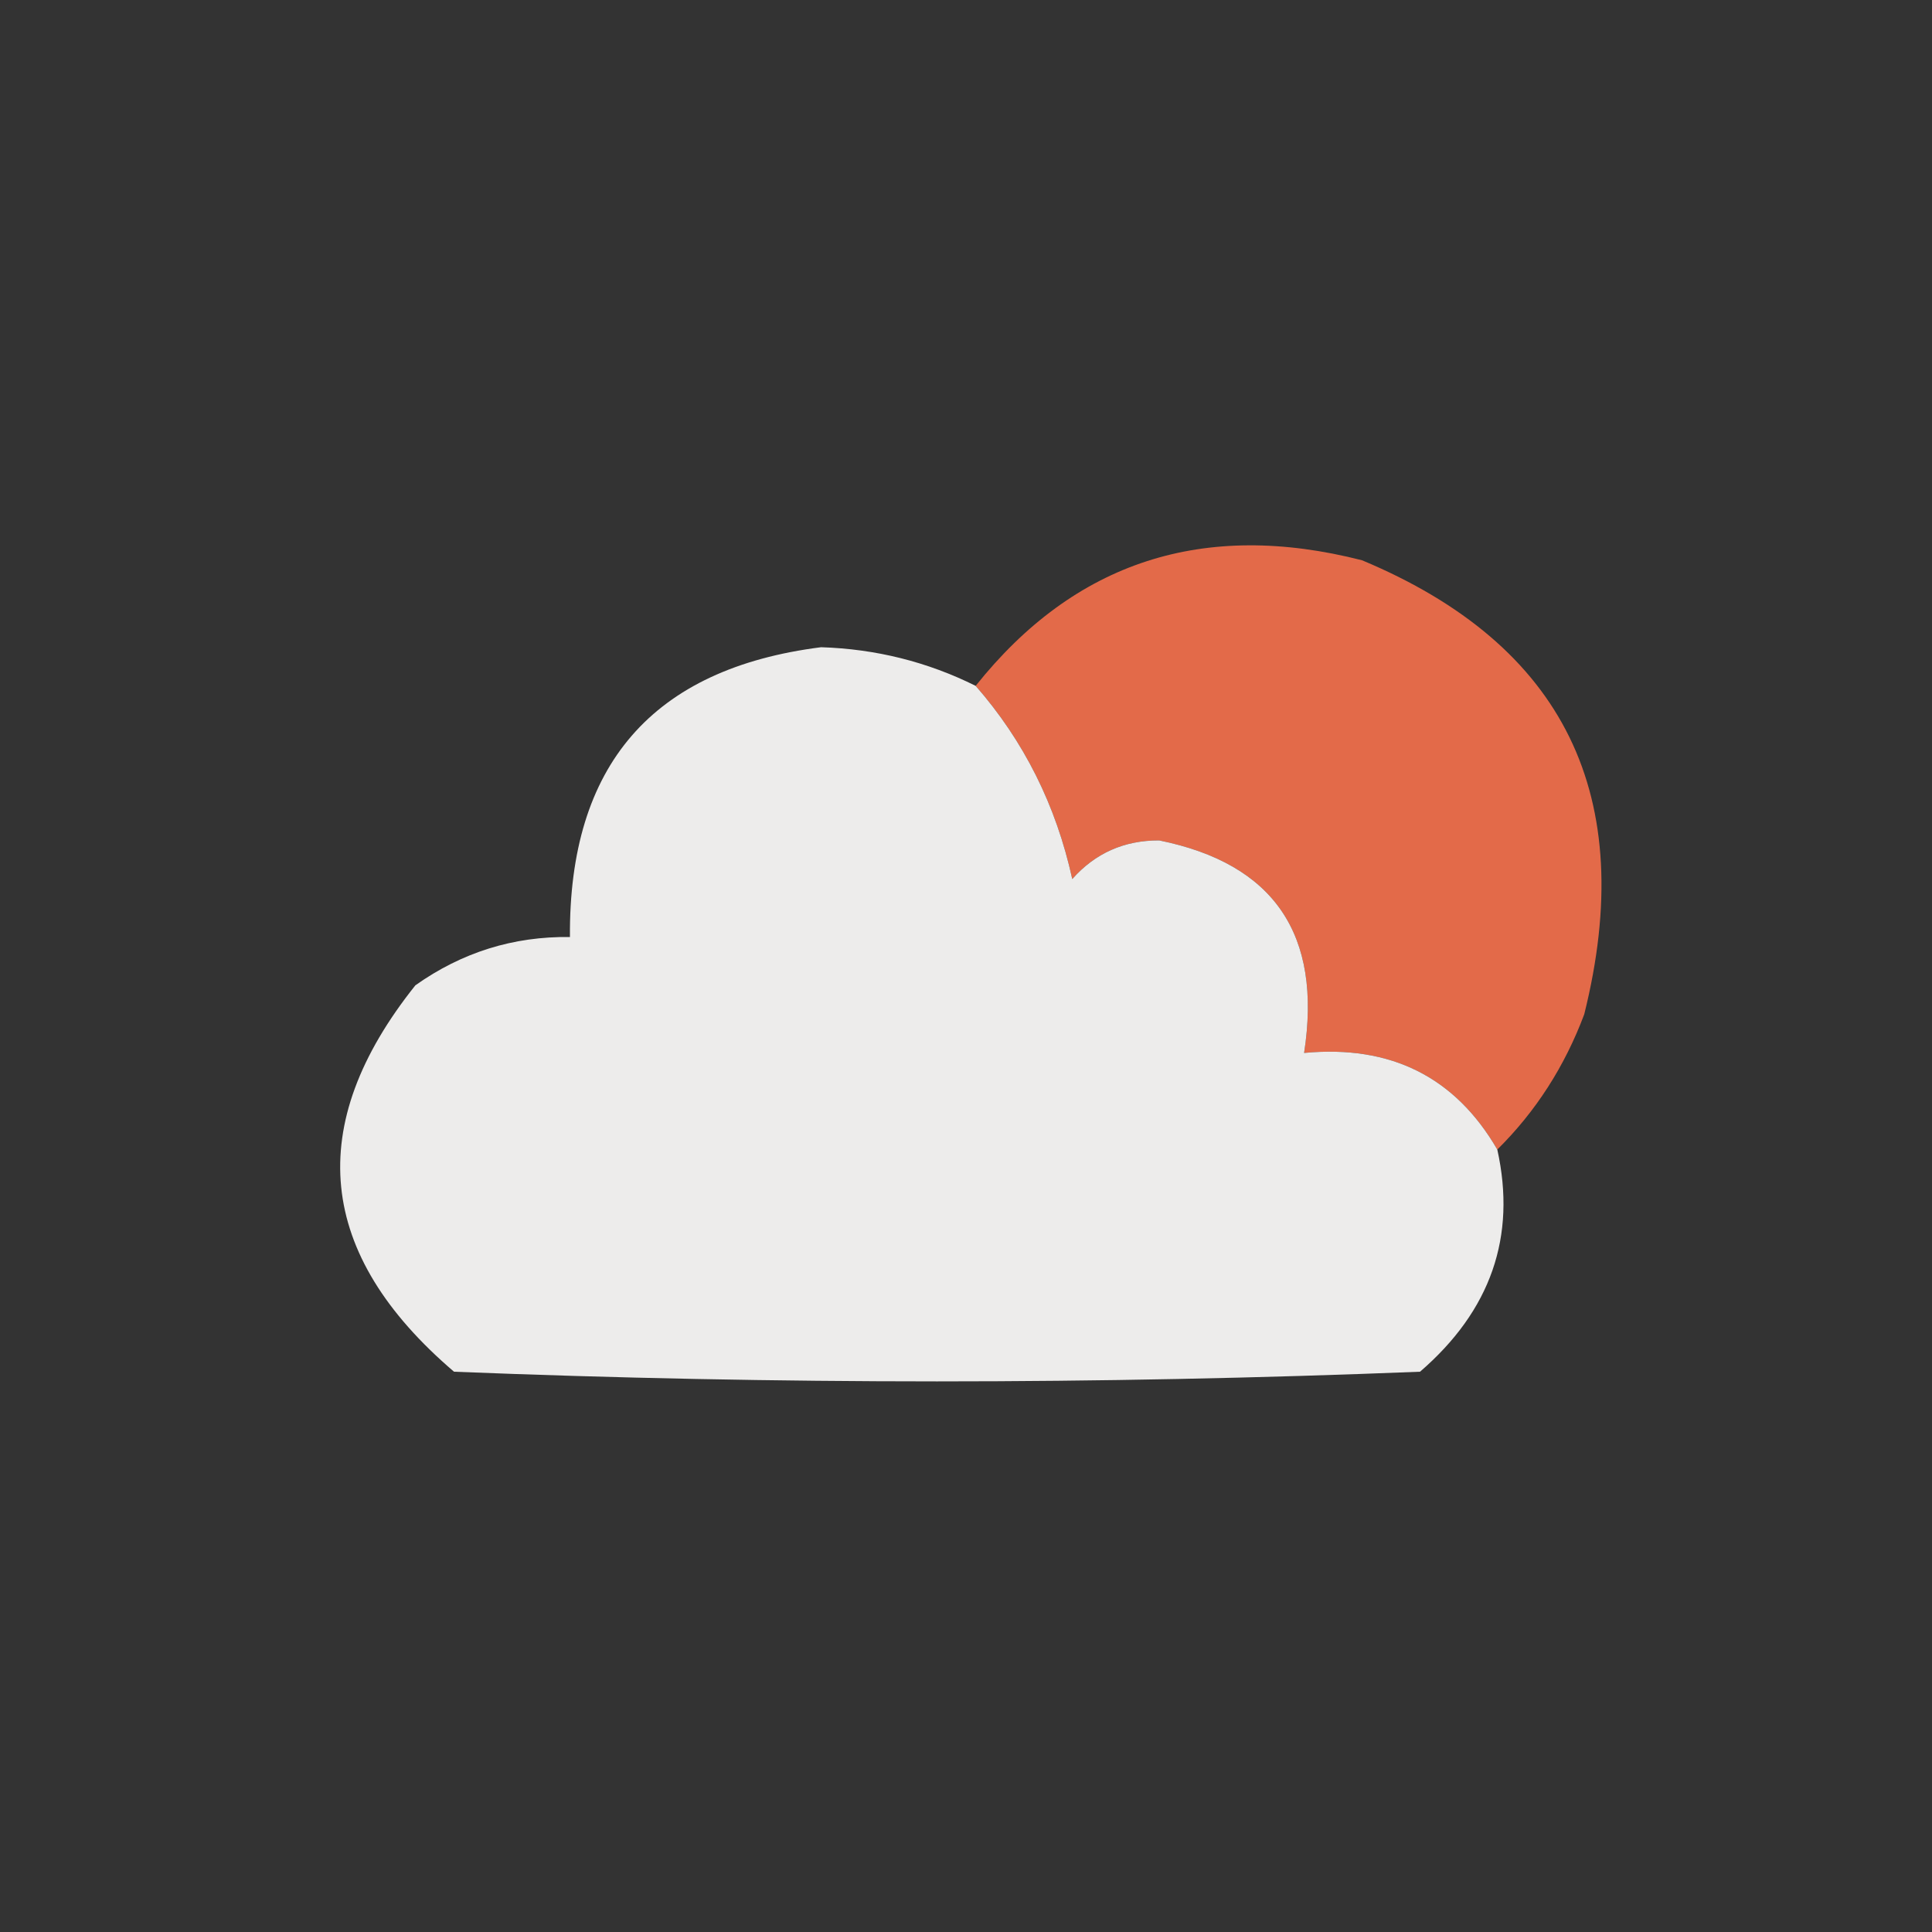 <?xml version="1.0" encoding="UTF-8"?>
<!DOCTYPE svg PUBLIC "-//W3C//DTD SVG 1.1//EN" "http://www.w3.org/Graphics/SVG/1.1/DTD/svg11.dtd">
<svg xmlns="http://www.w3.org/2000/svg" version="1.1" width="100px" height="100px" style="shape-rendering:geometricPrecision; text-rendering:geometricPrecision; image-rendering:optimizeQuality; fill-rule:evenodd; clip-rule:evenodd" xmlns:xlink="http://www.w3.org/1999/xlink">
<rect width="100%" height="100%" fill="#333333" stroke="none"/>
<g><path style="opacity:0.951" fill="#ec6d4b" d="M 77.5,59.5 C 75.317,55.741 71.983,54.075 67.5,54.5C 68.445,48.37 65.945,44.704 60,43.5C 58.188,43.493 56.688,44.16 55.5,45.5C 54.664,41.688 52.997,38.355 50.5,35.5C 55.626,29.07 62.293,26.903 70.5,29C 80.979,33.38 84.812,41.214 82,52.5C 80.988,55.202 79.488,57.535 77.5,59.5 Z"/></g>
<g><path style="opacity:0.973" fill="#f2f1f0" d="M 50.5,35.5 C 52.997,38.355 54.664,41.688 55.5,45.5C 56.688,44.16 58.188,43.493 60,43.5C 65.945,44.704 68.445,48.37 67.5,54.5C 71.983,54.075 75.317,55.741 77.5,59.5C 78.498,64.003 77.165,67.837 73.5,71C 56.833,71.667 40.167,71.667 23.5,71C 16.379,64.916 15.712,58.25 21.5,51C 23.909,49.293 26.576,48.46 29.5,48.5C 29.435,39.605 33.768,34.605 42.5,33.5C 45.336,33.59 48.003,34.257 50.5,35.5 Z"/></g>
</svg>
